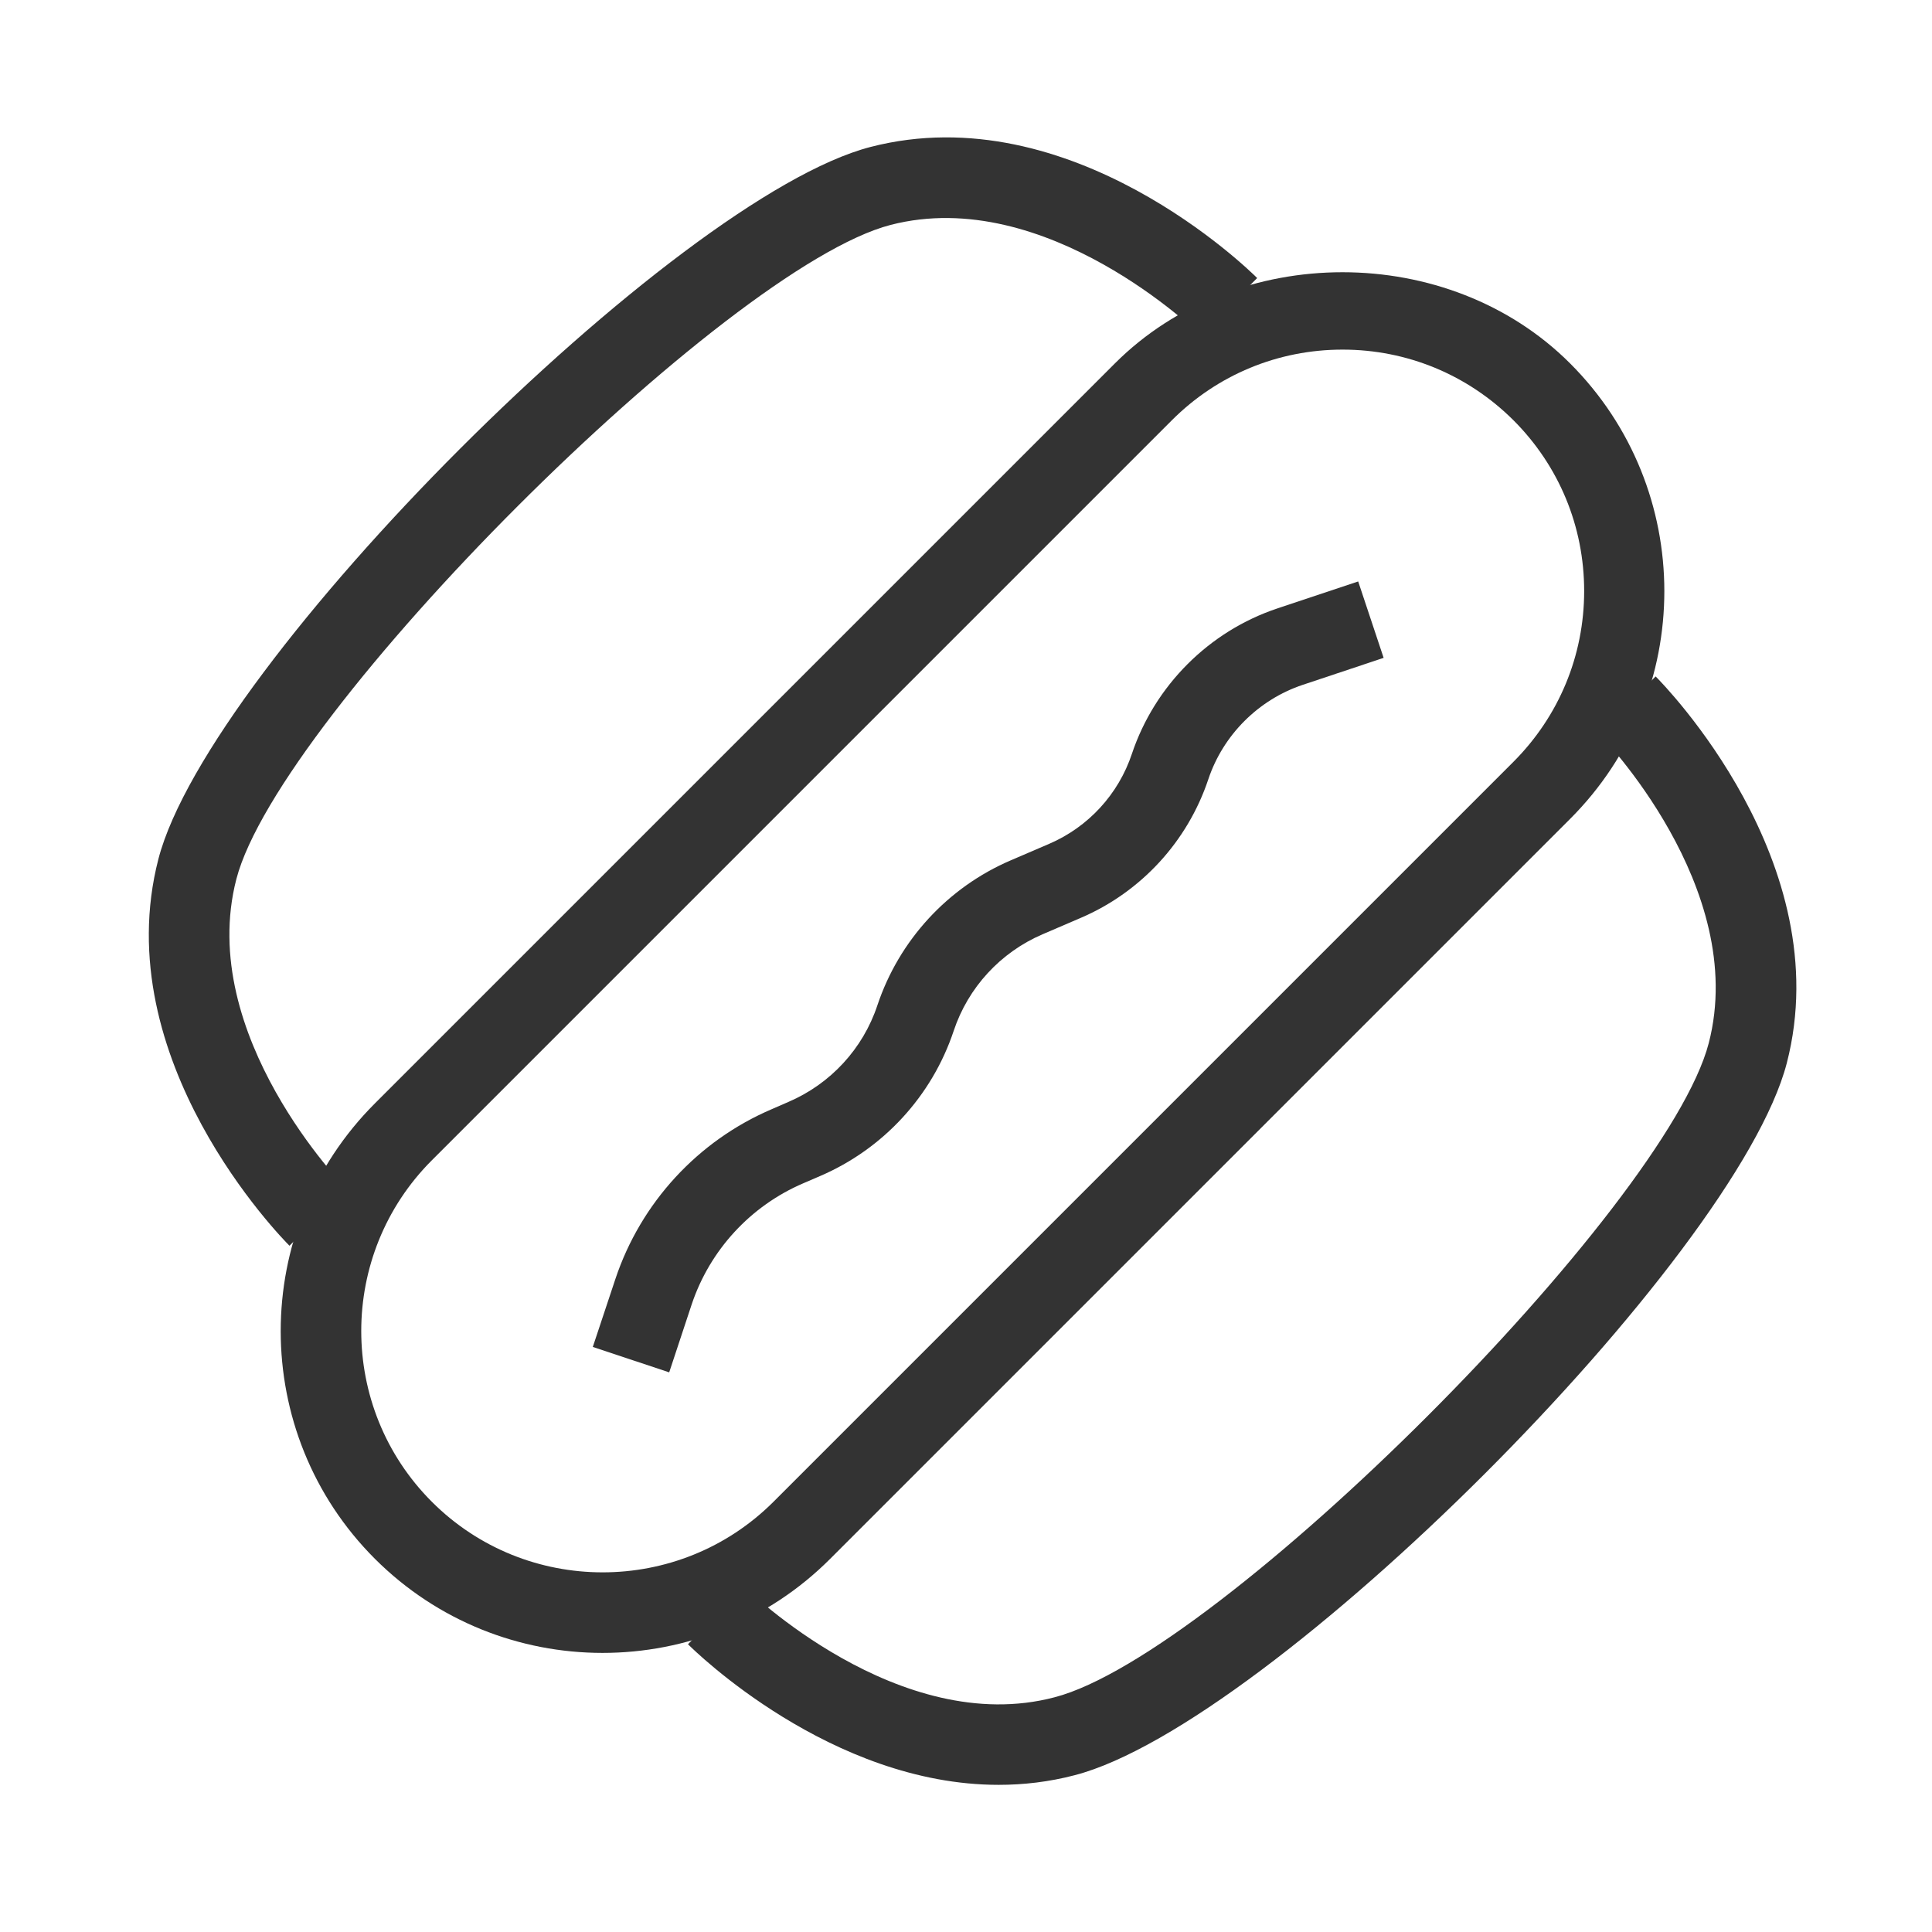 <?xml version="1.0" encoding="iso-8859-1"?>
<svg version="1.1" id="&#x56FE;&#x5C42;_1" xmlns="http://www.w3.org/2000/svg" xmlns:xlink="http://www.w3.org/1999/xlink" x="0px"
	 y="0px" viewBox="0 0 24 24" style="enable-background:new 0 0 24 24;" xml:space="preserve">
<g>
	<defs>
		<rect id="SVGID_1_" width="24" height="24"/>
	</defs>
	<clipPath id="SVGID_00000143598898824413816010000006426494744890464163_">
		<use xlink:href="#SVGID_1_"  style="overflow:visible;"/>
	</clipPath>
	<g style="clip-path:url(#SVGID_00000143598898824413816010000006426494744890464163_);">
		<path style="fill:#333333;" d="M12.405,22.172c-2.084,0-3.778-1.666-3.859-1.747l0.707-0.708c0.019,0.019,1.917,1.877,3.848,1.367
			c2.05-0.531,7.594-6.075,8.126-8.127c0.502-1.936-1.349-3.828-1.368-3.847l0.708-0.707c0.093,0.093,2.274,2.311,1.629,4.804
			c-0.631,2.43-6.417,8.215-8.845,8.845C13.03,22.136,12.713,22.172,12.405,22.172z"/>
		<path style="fill:#333333;" d="M3.596,15.475c-0.093-0.093-2.274-2.31-1.628-4.805c0.63-2.428,6.416-8.214,8.844-8.844
			c2.495-0.646,4.712,1.535,4.805,1.628l-0.706,0.708c-0.019-0.018-1.914-1.868-3.848-1.368c-2.05,0.532-7.595,6.077-8.127,8.127
			c-0.502,1.938,1.349,3.828,1.368,3.848L3.596,15.475z"/>
		<path style="fill:#333333;" d="M7.485,20.533c-1.024,0-2.048-0.39-2.828-1.169c-1.56-1.56-1.56-4.098,0-5.657l9.192-9.192
			c1.51-1.511,4.146-1.511,5.656,0c1.56,1.56,1.56,4.098,0,5.657l-9.192,9.192C9.534,20.144,8.51,20.533,7.485,20.533z
			 M16.678,4.343c-0.802,0-1.555,0.312-2.121,0.878l-9.192,9.192c-1.17,1.17-1.17,3.073,0,4.243c1.168,1.168,3.072,1.169,4.243,0
			l9.192-9.192c0.566-0.567,0.879-1.32,0.879-2.122s-0.312-1.555-0.879-2.122C18.232,4.655,17.479,4.343,16.678,4.343z"/>
		<path style="fill:#333333;" d="M8.313,17.048l-0.949-0.316l0.281-0.845c0.316-0.946,1.023-1.715,1.941-2.108l0.209-0.091
			c0.522-0.224,0.925-0.66,1.104-1.199c0.27-0.809,0.874-1.466,1.658-1.802l0.475-0.204c0.487-0.209,0.862-0.617,1.029-1.119
			c0.284-0.848,0.959-1.523,1.807-1.806l1.004-0.335l0.316,0.949l-1.004,0.335c-0.551,0.184-0.99,0.623-1.174,1.174
			c-0.258,0.772-0.835,1.4-1.584,1.721l-0.475,0.204c-0.522,0.224-0.925,0.661-1.104,1.2c-0.27,0.81-0.875,1.466-1.659,1.803
			l-0.209,0.09c-0.656,0.281-1.161,0.83-1.387,1.506L8.313,17.048z"/>
	</g>
</g>
</svg>






